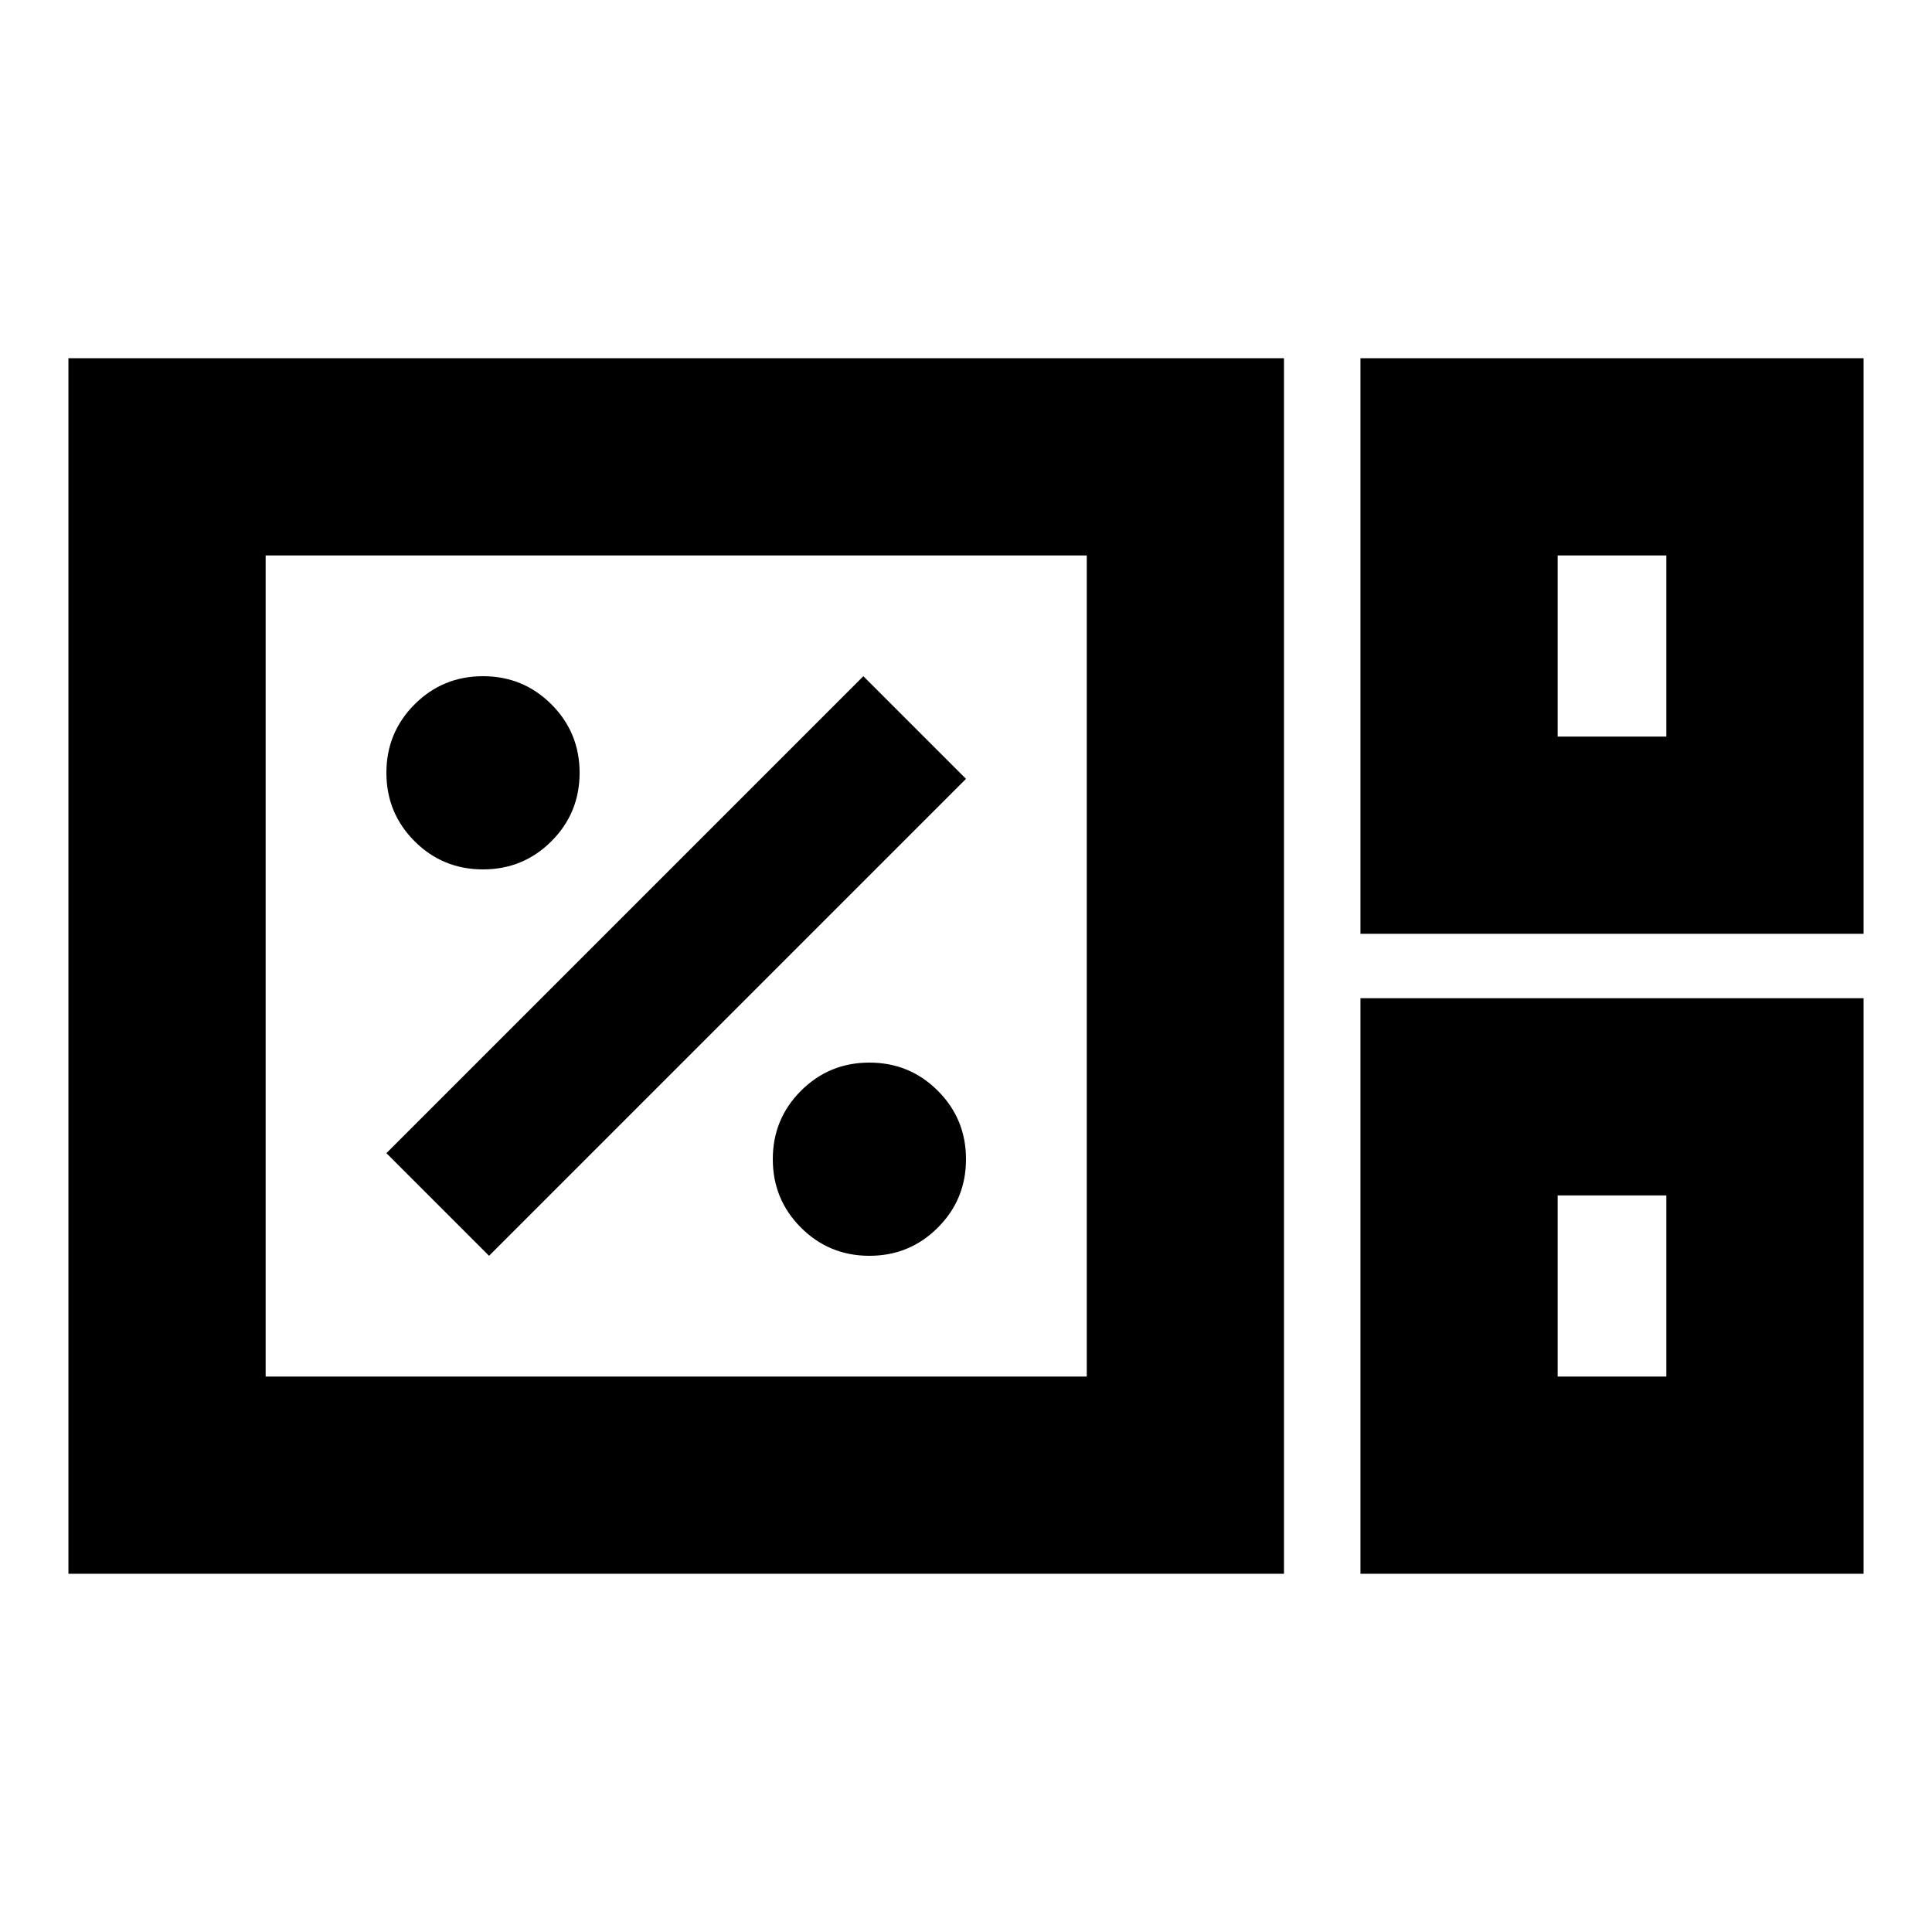 <svg xmlns="http://www.w3.org/2000/svg" height="20" viewBox="0 96 960 960" width="20"><path d="M34 878V274h604v604H34Zm642-318V274h250v286H676Zm98-98h54v-90h-54v90ZM132 780h408V372H132v408Zm544 98V592h250v286H676Zm98-98h54v-90h-54v90Zm-642 0V372v408Zm642-318v-90 90Zm0 318v-90 90Zm-342-60q20 0 34-14t14-34q0-20-14-34t-34-14q-20 0-34 14t-14 34q0 20 14 34t34 14Zm-189 0 237-237-51-51-237 237 51 51Zm-3-192q20 0 34-14t14-34q0-20-14-34t-34-14q-20 0-34 14t-14 34q0 20 14 34t34 14Z"/></svg>